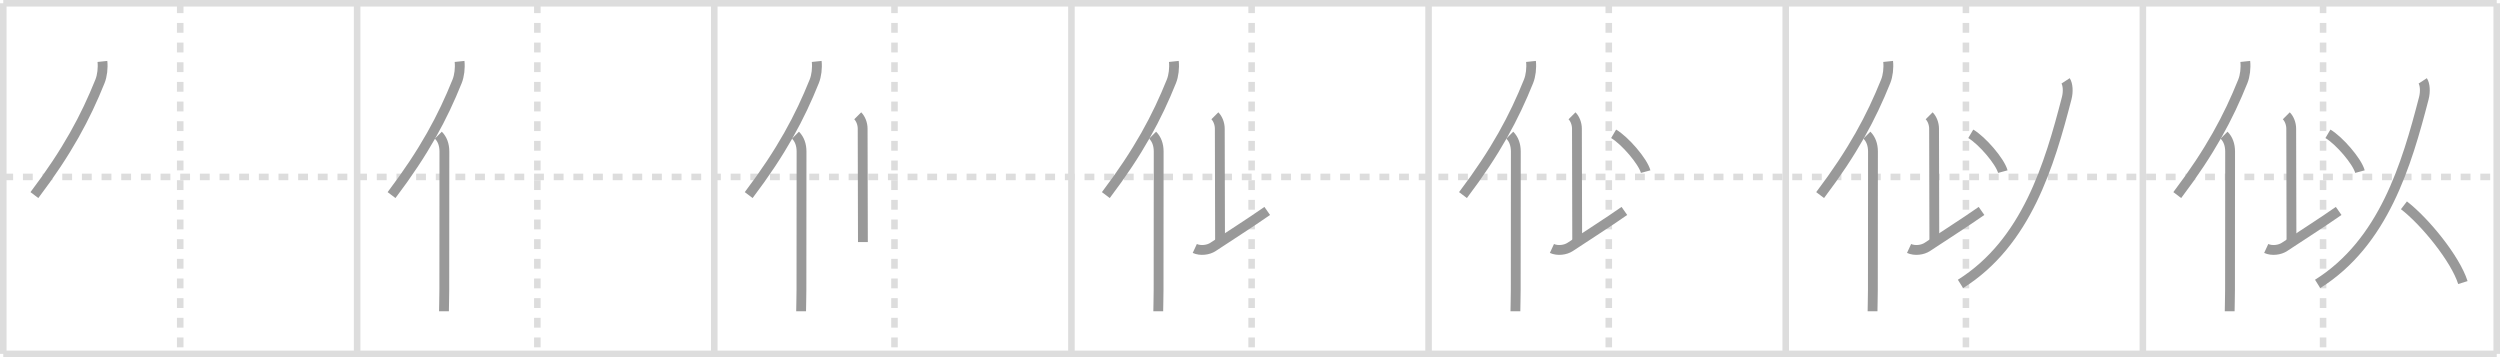 <svg width="763px" height="109px" viewBox="0 0 763 109" xmlns="http://www.w3.org/2000/svg" xmlns:xlink="http://www.w3.org/1999/xlink" xml:space="preserve" version="1.1" baseProfile="full">
<line x1="1" y1="1" x2="762" y2="1" style="stroke:#ddd;stroke-width:2"></line>
<line x1="1" y1="1" x2="1" y2="108" style="stroke:#ddd;stroke-width:2"></line>
<line x1="1" y1="108" x2="762" y2="108" style="stroke:#ddd;stroke-width:2"></line>
<line x1="762" y1="1" x2="762" y2="108" style="stroke:#ddd;stroke-width:2"></line>
<line x1="109" y1="1" x2="109" y2="108" style="stroke:#ddd;stroke-width:2"></line>
<line x1="218" y1="1" x2="218" y2="108" style="stroke:#ddd;stroke-width:2"></line>
<line x1="327" y1="1" x2="327" y2="108" style="stroke:#ddd;stroke-width:2"></line>
<line x1="436" y1="1" x2="436" y2="108" style="stroke:#ddd;stroke-width:2"></line>
<line x1="545" y1="1" x2="545" y2="108" style="stroke:#ddd;stroke-width:2"></line>
<line x1="654" y1="1" x2="654" y2="108" style="stroke:#ddd;stroke-width:2"></line>
<line x1="1" y1="54" x2="762" y2="54" style="stroke:#ddd;stroke-width:2;stroke-dasharray:3 3"></line>
<line x1="55" y1="1" x2="55" y2="108" style="stroke:#ddd;stroke-width:2;stroke-dasharray:3 3"></line>
<line x1="164" y1="1" x2="164" y2="108" style="stroke:#ddd;stroke-width:2;stroke-dasharray:3 3"></line>
<line x1="273" y1="1" x2="273" y2="108" style="stroke:#ddd;stroke-width:2;stroke-dasharray:3 3"></line>
<line x1="382" y1="1" x2="382" y2="108" style="stroke:#ddd;stroke-width:2;stroke-dasharray:3 3"></line>
<line x1="491" y1="1" x2="491" y2="108" style="stroke:#ddd;stroke-width:2;stroke-dasharray:3 3"></line>
<line x1="600" y1="1" x2="600" y2="108" style="stroke:#ddd;stroke-width:2;stroke-dasharray:3 3"></line>
<line x1="709" y1="1" x2="709" y2="108" style="stroke:#ddd;stroke-width:2;stroke-dasharray:3 3"></line>
<path d="M31.26,18.75c0.21,2-0.06,4.37-0.75,6.08c-4.39,10.92-9.95,21.42-20.01,34.71" style="fill:none;stroke:#999;stroke-width:3"></path>

<path d="M140.26,18.75c0.21,2-0.06,4.37-0.75,6.08c-4.39,10.92-9.95,21.42-20.01,34.71" style="fill:none;stroke:#999;stroke-width:3"></path>
<path d="M133.78,41.25c1.23,1.23,1.85,2.96,1.85,5c0,12.25-0.03,30-0.03,42.25c0,2.64-0.1,4.88-0.1,6.5" style="fill:none;stroke:#999;stroke-width:3"></path>

<path d="M249.26,18.75c0.21,2-0.06,4.37-0.75,6.08c-4.39,10.92-9.95,21.42-20.01,34.71" style="fill:none;stroke:#999;stroke-width:3"></path>
<path d="M242.78,41.25c1.23,1.23,1.85,2.96,1.85,5c0,12.25-0.03,30-0.03,42.25c0,2.64-0.1,4.88-0.1,6.5" style="fill:none;stroke:#999;stroke-width:3"></path>
<path d="M261.78,35.34c0.88,0.88,1.5,2.41,1.5,3.93c0,7.24,0.08,21.86,0.08,34.6" style="fill:none;stroke:#999;stroke-width:3"></path>

<path d="M358.26,18.75c0.21,2-0.06,4.37-0.75,6.08c-4.39,10.92-9.95,21.42-20.01,34.71" style="fill:none;stroke:#999;stroke-width:3"></path>
<path d="M351.78,41.25c1.23,1.23,1.85,2.96,1.85,5c0,12.25-0.03,30-0.03,42.25c0,2.64-0.1,4.88-0.1,6.5" style="fill:none;stroke:#999;stroke-width:3"></path>
<path d="M370.78,35.34c0.88,0.88,1.5,2.41,1.5,3.93c0,7.24,0.08,21.86,0.08,34.6" style="fill:none;stroke:#999;stroke-width:3"></path>
<path d="M364.65,75.83c1.73,0.8,4.14,0.48,5.58-0.48c5.03-3.35,11.25-7.28,16.53-10.97" style="fill:none;stroke:#999;stroke-width:3"></path>

<path d="M467.26,18.75c0.21,2-0.06,4.37-0.75,6.08c-4.39,10.92-9.95,21.42-20.01,34.71" style="fill:none;stroke:#999;stroke-width:3"></path>
<path d="M460.78,41.25c1.23,1.23,1.85,2.96,1.85,5c0,12.25-0.03,30-0.03,42.25c0,2.64-0.1,4.88-0.1,6.5" style="fill:none;stroke:#999;stroke-width:3"></path>
<path d="M479.78,35.34c0.88,0.88,1.5,2.41,1.5,3.93c0,7.24,0.08,21.86,0.08,34.6" style="fill:none;stroke:#999;stroke-width:3"></path>
<path d="M473.65,75.83c1.73,0.8,4.14,0.48,5.58-0.48c5.03-3.35,11.25-7.28,16.53-10.97" style="fill:none;stroke:#999;stroke-width:3"></path>
<path d="M492.48,40.84c3.45,2.04,8.92,8.37,9.78,11.54" style="fill:none;stroke:#999;stroke-width:3"></path>

<path d="M576.26,18.75c0.21,2-0.06,4.37-0.75,6.08c-4.39,10.92-9.95,21.42-20.01,34.71" style="fill:none;stroke:#999;stroke-width:3"></path>
<path d="M569.78,41.25c1.23,1.23,1.85,2.96,1.85,5c0,12.25-0.03,30-0.03,42.25c0,2.64-0.1,4.88-0.1,6.5" style="fill:none;stroke:#999;stroke-width:3"></path>
<path d="M588.78,35.34c0.88,0.88,1.5,2.41,1.5,3.93c0,7.24,0.08,21.86,0.08,34.6" style="fill:none;stroke:#999;stroke-width:3"></path>
<path d="M582.65,75.83c1.73,0.8,4.14,0.48,5.58-0.48c5.03-3.35,11.25-7.28,16.53-10.97" style="fill:none;stroke:#999;stroke-width:3"></path>
<path d="M601.48,40.84c3.45,2.04,8.92,8.37,9.78,11.54" style="fill:none;stroke:#999;stroke-width:3"></path>
<path d="M630.42,24.68c0.7,1.07,0.86,3.28,0.33,5.31C625.5,50.25,618.5,74,598.34,86.65" style="fill:none;stroke:#999;stroke-width:3"></path>

<path d="M685.26,18.75c0.21,2-0.06,4.37-0.75,6.08c-4.39,10.92-9.95,21.42-20.01,34.71" style="fill:none;stroke:#999;stroke-width:3"></path>
<path d="M678.78,41.25c1.23,1.23,1.85,2.96,1.85,5c0,12.25-0.03,30-0.03,42.25c0,2.64-0.1,4.88-0.1,6.5" style="fill:none;stroke:#999;stroke-width:3"></path>
<path d="M697.78,35.34c0.88,0.88,1.5,2.41,1.5,3.93c0,7.24,0.08,21.86,0.08,34.6" style="fill:none;stroke:#999;stroke-width:3"></path>
<path d="M691.65,75.83c1.73,0.8,4.14,0.48,5.58-0.48c5.03-3.35,11.25-7.28,16.53-10.97" style="fill:none;stroke:#999;stroke-width:3"></path>
<path d="M710.48,40.84c3.45,2.04,8.92,8.37,9.78,11.54" style="fill:none;stroke:#999;stroke-width:3"></path>
<path d="M739.42,24.68c0.7,1.07,0.86,3.28,0.33,5.31C734.5,50.25,727.5,74,707.34,86.65" style="fill:none;stroke:#999;stroke-width:3"></path>
<path d="M733.68,62.66c6.45,4.96,15.7,16.34,17.99,23.58" style="fill:none;stroke:#999;stroke-width:3"></path>

</svg>